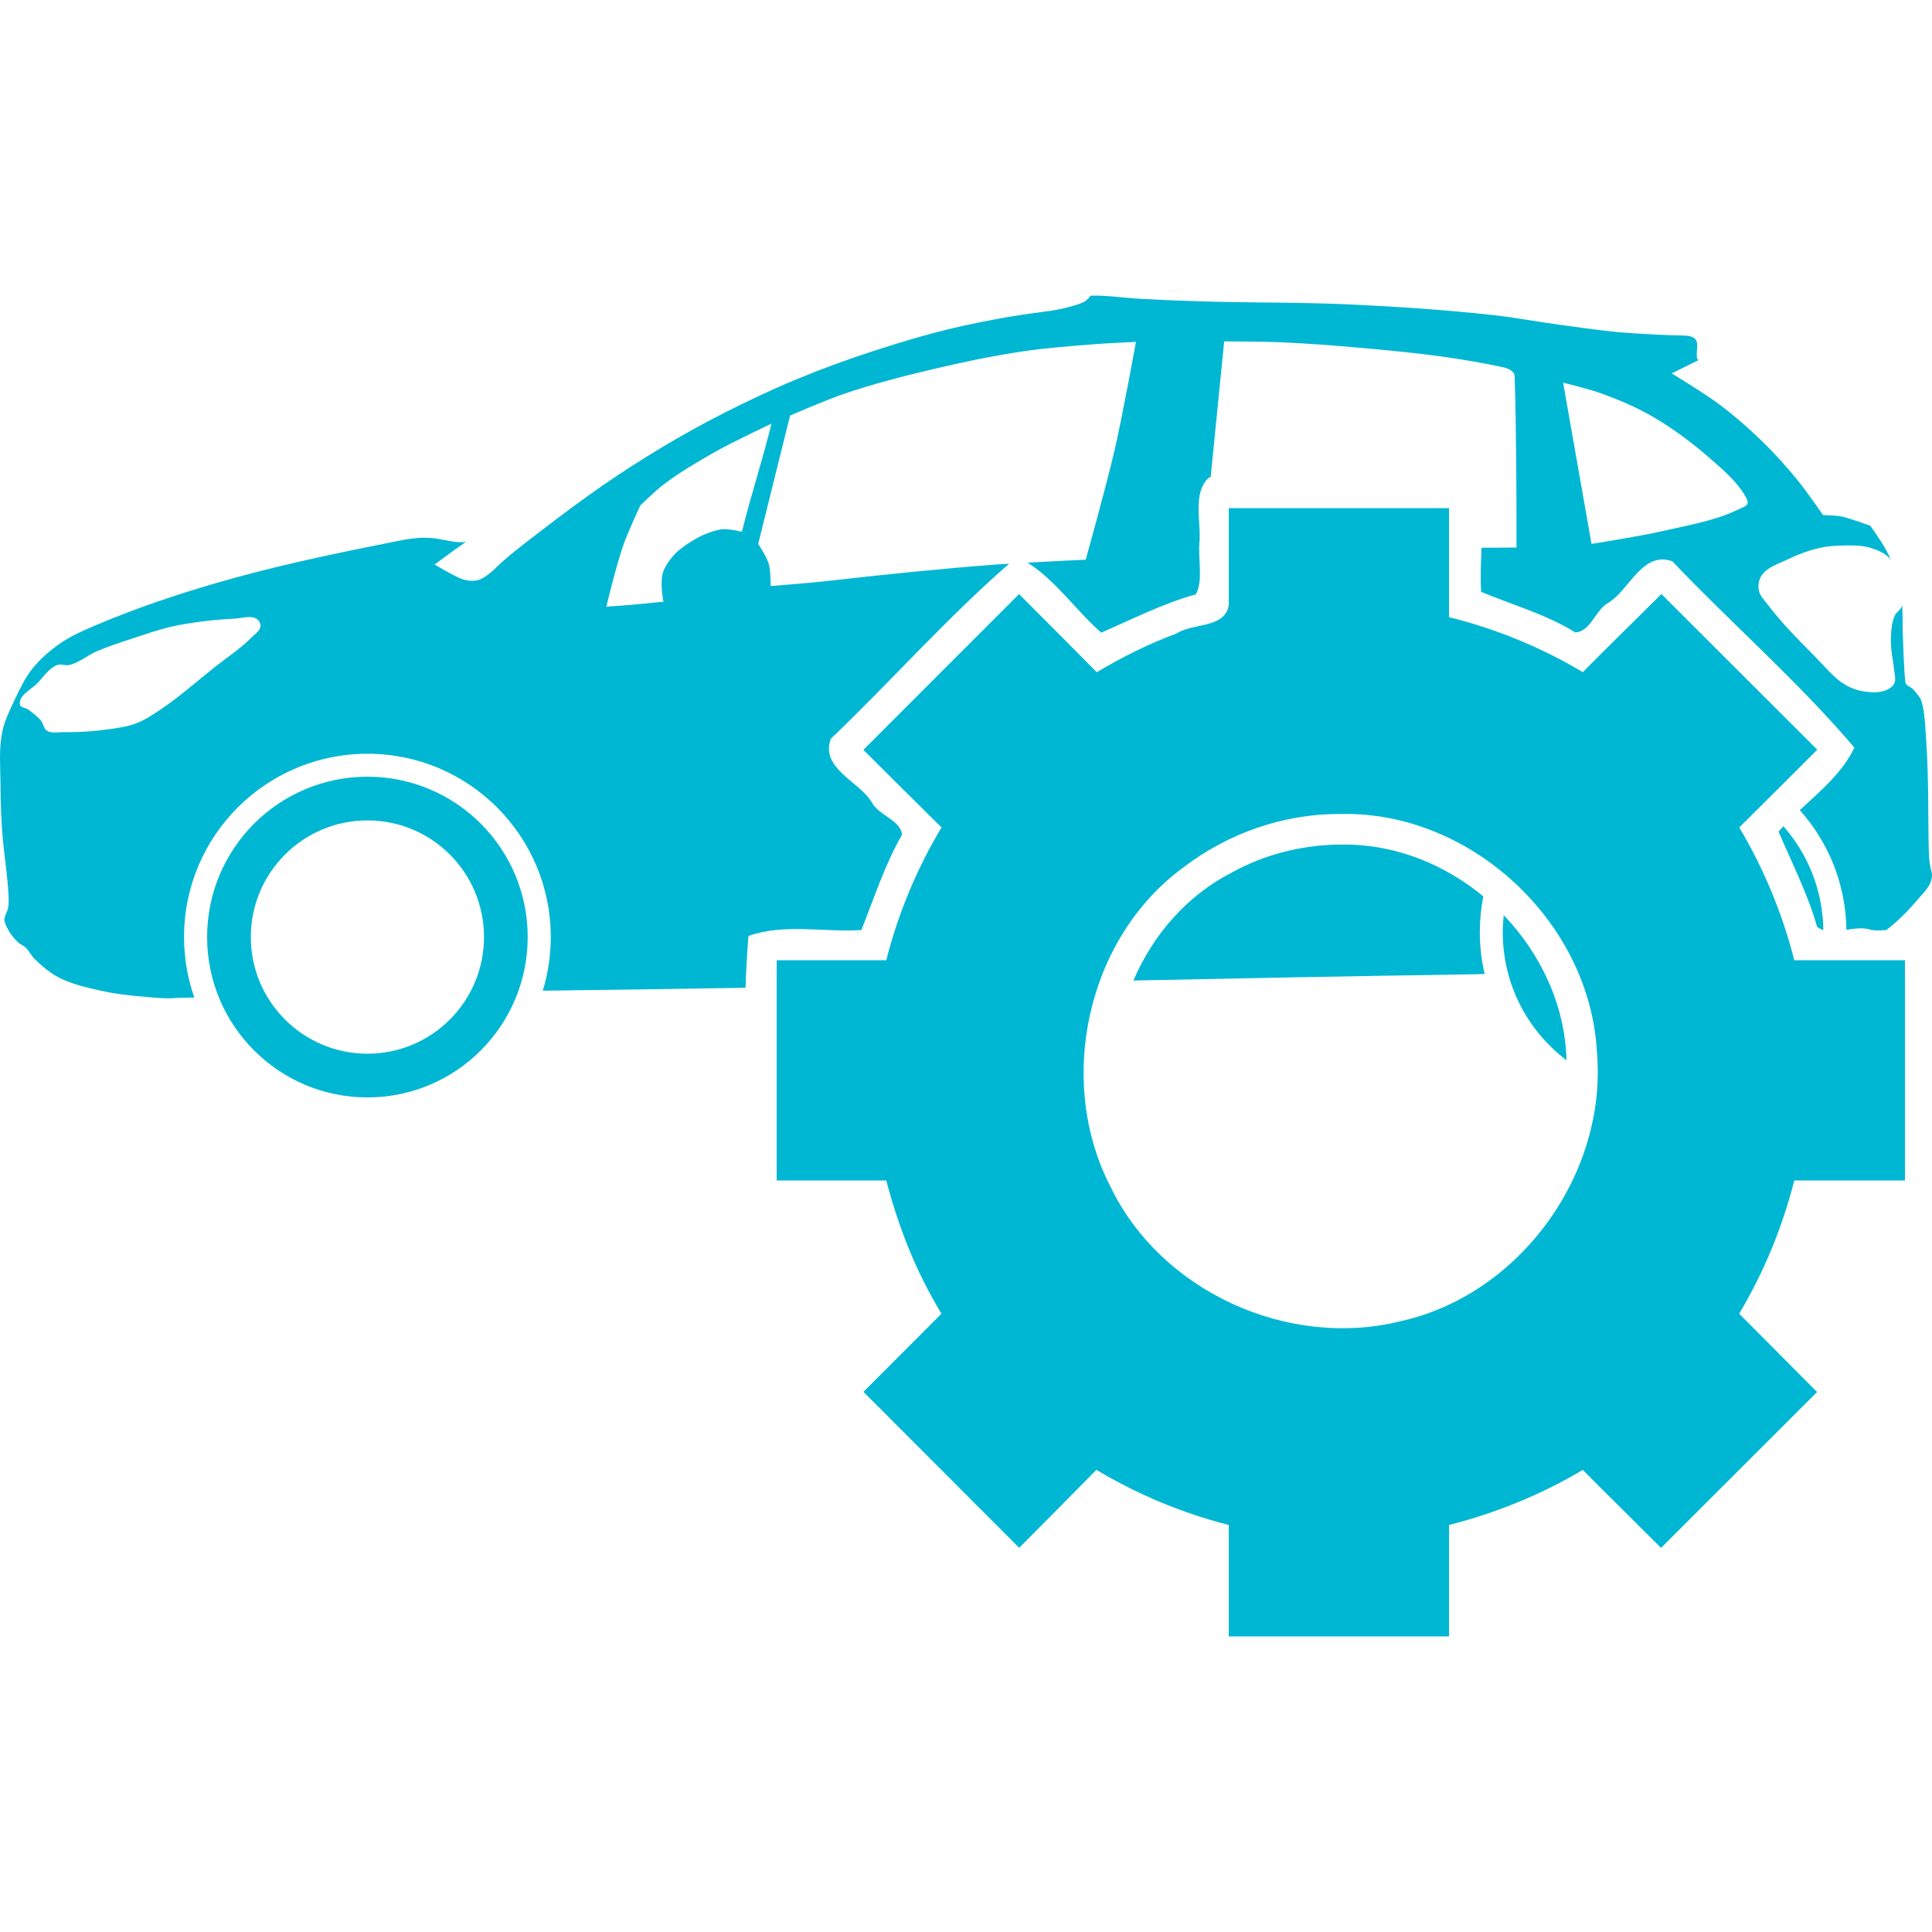 <?xml version="1.0" encoding="iso-8859-1"?>
<!-- Generator: Adobe Illustrator 19.1.0, SVG Export Plug-In . SVG Version: 6.00 Build 0)  -->
<svg version="1.1" id="Capa_1" xmlns="http://www.w3.org/2000/svg" xmlns:xlink="http://www.w3.org/1999/xlink" x="0px" y="0px"
	 viewBox="0 0 499.999 499.999" style="enable-background:new 0 0 499.999 499.999;" xml:space="preserve">
<g>
	<g>
		<path style="fill:#00b7d3;" d="M383.881,231.977c-10.017-8.274-22.603-13.383-35.812-13.406c-0.644-0.004-1.295-0.015-1.938,0
			c-9.633,0.227-18.976,2.605-27.375,7.25c-11.646,5.997-20.39,16.144-25.438,27.938c28.064-0.579,55.542-1.129,86.812-1.594
			c1.387-0.021,2.726-0.066,4.094-0.094c-0.811-3.476-1.25-7.09-1.25-10.812C382.975,238.082,383.286,234.979,383.881,231.977
			L383.881,231.977z"/>
		<path style="fill:#00b7d3;" d="M389.162,236.852c-0.153,1.447-0.25,2.919-0.25,4.406c0,13.535,6.472,25.549,16.5,33.125
			C405.049,260.207,398.797,246.905,389.162,236.852L389.162,236.852z"/>
		<path style="fill:#00b7d3;" d="M95.1,201.009c-22.917,0-41.5,18.583-41.5,41.5s18.583,41.5,41.5,41.5s41.469-18.583,41.469-41.5
			S118.017,201.009,95.1,201.009z M95.1,272.696c-16.668,0-30.188-13.52-30.188-30.188S78.431,212.32,95.1,212.32
			c16.668,0,30.156,13.519,30.156,30.188S111.768,272.696,95.1,272.696z"/>
		<path style="fill:#00b7d3;" d="M470.256,239.852c0.512,0.397,1.049,0.659,1.625,0.844c-0.138-10.297-4.007-19.692-10.344-26.875
			c-0.428,0.454-0.841,0.939-1.25,1.406C463.523,222.863,467.881,231.367,470.256,239.852z"/>
		<path style="fill:#00b7d3;" d="M461.537,213.821L461.537,213.821L461.537,213.821z"/>
		<path style="fill:#00b7d3;" d="M499.163,220.072c-0.212-9.222,0.009-18.454-0.625-27.656c-0.251-3.648-0.324-7.802-1.25-10.906
			c-0.325-1.09-1.367-2.156-2.094-3.031c-0.669-0.806-1.984-0.958-2.094-2c-0.419-3.963-0.463-8.103-0.656-12.156
			c-0.124-2.615,0.025-5.238-0.188-7.844c-0.026,0.175-0.072,0.36-0.125,0.531c-0.265,0.854-1.238,1.303-1.656,2.094
			c-0.444,0.84-0.685,1.782-0.844,2.719c-0.31,1.827-0.301,3.712-0.219,5.562c0.086,1.935,0.6,3.819,0.75,5.75
			c0.095,1.219,0.591,2.57,0.094,3.688c-0.373,0.838-1.246,1.431-2.094,1.781c-1.652,0.682-3.571,0.629-5.344,0.406
			c-1.83-0.229-3.667-0.833-5.25-1.781c-3.117-1.867-5.415-4.854-7.969-7.438c-4.189-4.238-8.435-8.468-12.031-13.219
			c-0.919-1.213-2.146-2.376-2.406-3.875c-0.226-1.303,0.048-2.796,0.812-3.875c1.47-2.072,4.209-2.871,6.5-3.969
			c2.71-1.299,5.567-2.406,8.5-3.062c2.123-0.475,4.324-0.61,6.5-0.625c2.103-0.014,4.259-0.045,6.281,0.531
			c1.848,0.526,3.764,1.268,5.125,2.625c0.181,0.18,0.352,0.387,0.5,0.594c-1.344-3.192-3.358-6.003-5.344-8.844
			c-0.384-0.141-4.759-1.764-7.188-2.344c-1.754-0.419-5.031-0.406-5.031-0.406s-4.24-6.146-6.594-9.031
			c-2.861-3.507-5.883-6.873-9.125-10.031c-3.531-3.44-7.274-6.7-11.219-9.656c-3.9-2.923-12.25-7.969-12.25-7.969l6.875-3.406
			c-1.023-1.131,0.384-4.064-0.688-5.375c-0.813-0.995-2.172-0.995-3.875-1.031c-4.61-0.099-8.93-0.348-13.531-0.656
			c-5.897-0.395-11.735-1.322-17.594-2.094c-5.809-0.766-11.582-1.892-17.406-2.531c-12.048-1.322-24.144-2.137-36.25-2.719
			c-13.261-0.637-26.574-0.424-39.844-0.844c-4.962-0.157-9.917-0.365-14.875-0.625c-4.404-0.231-8.78-0.949-13.188-0.844v-0.001
			c-0.832,1.213-1.739,1.719-2.812,2.094c-3.491,1.218-6.694,1.779-10.781,2.281c-6.247,0.768-12.975,2.037-19.125,3.375
			c-7.867,1.711-15.588,4.027-23.25,6.5c-6.941,2.24-13.797,4.76-20.531,7.562c-6.406,2.666-12.693,5.662-18.875,8.812
			c-5.266,2.683-10.428,5.56-15.5,8.594c-5.206,3.113-10.319,6.4-15.312,9.844c-5.717,3.943-11.243,8.113-16.75,12.344
			c-3.193,2.453-6.413,4.905-9.438,7.562c-2.041,1.794-1.845,2.079-4.5,3.875c-2.035,1.376-4.521,1.18-6.812,0.094
			s-6.094-3.344-6.094-3.344s4.564-3.412,8.156-5.906c-0.066,0.01-0.158,0.054-0.219,0.062c-2.283,0.315-5.221-0.536-7.5-0.875
			c-1.384-0.206-2.822-0.265-4.219-0.188c-3.039,0.169-6.015,0.877-9,1.469c-14.71,2.918-29.413,6.06-43.812,10.25
			c-10.374,3.019-20.642,6.482-30.594,10.688c-3.31,1.399-6.664,2.809-9.625,4.844c-2.73,1.877-5.281,4.095-7.344,6.688
			c-1.947,2.448-3.292,5.358-4.625,8.188c-1.244,2.641-2.548,5.295-3.125,8.156c-0.898,4.453-0.465,9.082-0.438,13.625
			c0.03,4.895,0.176,9.816,0.656,14.688c0.492,4.995,1.219,9.329,1.437,14.344c0.046,1.049,0.028,2.762-0.406,3.719
			c-0.327,0.72-0.396,0.868-0.625,1.625c-0.206,0.682,0.126,1.439,0.406,2.094c0.671,1.568,1.732,2.982,2.938,4.188
			c0.603,0.603,1.474,0.883,2.094,1.469c0.903,0.855,1.428,2.063,2.312,2.938c1.878,1.856,3.938,3.595,6.281,4.812
			c3.314,1.721,7.045,2.554,10.688,3.375c3.923,0.884,7.961,1.326,11.969,1.656c2.786,0.23,5.151,0.529,8.375,0.219
			c2.305-0.043,1.939-0.023,4.031-0.062c-1.708-4.897-2.656-10.177-2.656-15.656c0-26.207,21.262-47.438,47.469-47.438
			s47.438,21.231,47.438,47.438c0,4.827-0.723,9.487-2.062,13.875c1.499-0.026,1.209-0.004,2.812-0.031
			c18.07-0.22,34.225-0.475,49.656-0.719c0.146-4.481,0.396-8.944,0.75-13.406c9.191-3.291,19.552-0.917,29.219-1.531
			c3.144-7.776,6.06-16.964,10.531-24.656c-0.334-3.815-6.09-5.009-7.844-8.438c-3.289-5.432-13.337-8.696-10.594-16.406
			c15.534-14.822,29.941-31.187,46.156-45.312c-1.159,0.074-2.474,0.146-3.438,0.219c-14.348,1.087-28.671,2.562-42.969,4.188
			c-5.39,0.613-15.312,1.375-15.312,1.375s0.05-3.932-0.5-5.781c-0.553-1.857-2.719-5.125-2.719-5.125l8.25-33.219
			c0,0,9.283-4.035,14.062-5.656c7.416-2.515,15.006-4.471,22.625-6.281c7.691-1.828,15.463-3.453,23.281-4.625
			c6.112-0.916,12.277-1.386,18.438-1.875c3.697-0.294,11.094-0.625,11.094-0.625s-3.334,18.496-5.438,27.656
			c-2.215,9.645-7.562,28.719-7.562,28.719s-7.775,0.348-15.062,0.75c7.336,4.599,12.56,12.413,19.094,18.125
			c7.645-3.31,16.032-7.594,24.469-9.906c1.895-3.347,0.64-8.881,0.906-13.031c0.605-5.546-1.956-13.279,2.562-17.25
			c0.125-0.01,0.25-0.021,0.375-0.031l3.5-35.156c0,0,9.711,0.014,14.562,0.219c6.997,0.295,13.993,0.849,20.969,1.469
			c7.139,0.635,14.279,1.304,21.375,2.312c5.163,0.734,10.536,1.65,15.406,2.719c1.167,0.256,2.799,0.994,2.844,2.188
			c0.275,7.346,0.32,14.338,0.406,21.5c0.092,7.649,0.094,22.937,0.094,22.937s-5.229,0.028-9.062,0.062
			c-0.156,3.826-0.331,7.68-0.094,11.406c7.652,3.226,16.879,5.817,24.344,10.5c4.07-0.169,5.262-5.998,8.719-7.75
			c5.385-3.392,8.702-13.368,16.406-10.656c15.454,16.219,32.575,31.104,47.125,48.219c-3.08,6.485-8.787,11.229-14.125,16.188
			c7.374,8.244,11.908,19.075,12.062,30.969c2.21-0.339,4.468-0.669,6.438,0.031c1.149,0.193,2.482,0.127,3.875,0.031
			c0.386-0.305,0.778-0.596,1.156-0.906c2.521-2.067,4.804-4.414,6.906-6.906c1.325-1.57,3.019-3.05,3.562-5.031
			C500.474,225.352,499.297,225.922,499.163,220.072L499.163,220.072z M65.1,164.977c-2.9,2.933-6.396,5.185-9.625,7.75
			c-4.519,3.59-8.847,7.449-13.625,10.688c-2.073,1.405-4.169,2.835-6.5,3.75c-2.067,0.811-4.303,1.148-6.5,1.469
			c-4.088,0.596-8.213,0.9-12.344,0.844c-1.474-0.02-3.165,0.388-4.406-0.406c-0.818-0.523-0.851-1.783-1.469-2.531
			c-0.945-1.146-2.175-2.063-3.375-2.938c-0.659-0.48-1.953-0.448-2.094-1.25c-0.42-2.397,2.955-3.886,4.625-5.656
			c1.561-1.654,2.911-3.769,5.031-4.594c0.977-0.38,2.105,0.241,3.125,0c2.585-0.61,4.682-2.522,7.125-3.562
			c3.07-1.307,6.269-2.33,9.438-3.375c3.19-1.052,6.386-2.171,9.656-2.938c2.896-0.679,5.829-1.1,8.781-1.469
			c2.504-0.312,5.041-0.52,7.562-0.625c1.221-0.051,2.545-0.406,3.781-0.438c0.742-0.019,1.462,0.065,2.094,0.438
			c0.62,0.365,1.088,1.189,1.031,1.906C67.314,163.28,65.974,164.093,65.1,164.977L65.1,164.977z M192.006,137.602
			c0,0-3.456-0.795-5.125-0.625c-1.433,0.146-4.058,1.004-5.969,2c-1.667,0.869-3.672,2.151-5.125,3.344
			c-1.566,1.286-3.363,3.579-4.094,5.469c-1.062,2.743,0,7.938,0,7.938s-4.15,0.376-6.812,0.656
			c-2.648,0.279-7.969,0.625-7.969,0.625s2.584-10.739,4.406-15.938c1.232-3.515,4.406-10.281,4.406-10.281s3.894-3.794,6.062-5.437
			c4.156-3.148,8.681-5.809,13.219-8.375c4.759-2.691,14.656-7.344,14.656-7.344C197.441,118.719,194.247,128.522,192.006,137.602
			L192.006,137.602z M449.381,132.071c-5.946,2.791-12.568,3.867-18.969,5.344c-6.122,1.412-18.531,3.344-18.531,3.344
			l-7.344-41.719c0,0,6.792,1.645,10.062,2.844c4.579,1.678,9.104,3.599,13.312,6.062c5.264,3.082,10.196,6.79,14.781,10.812
			c3.12,2.737,6.392,5.481,8.594,9C453.235,130.871,452.238,130.73,449.381,132.071L449.381,132.071z"/>
		<path style="fill:#00b7d3;" d="M450.117,214.14c6.76-6.687,13.453-13.403,20.188-20.117c-13.448-13.438-26.896-26.855-40.344-40.293
			c-6.718,6.74-13.668,13.441-20.338,20.229c-10.725-6.44-22.62-11.274-34.62-14.24c0-9.521,0-19.219,0-28.219c-19,0-38,0-57,0
			c0,8,0,16.636,0,25.126c-1,6.059-9.167,4.513-13.505,7.312c-7.202,2.66-14.024,6.084-20.659,10.031
			c-6.671-6.787-13.393-13.479-20.111-20.219c-13.438,13.438-26.852,26.875-40.29,40.312c6.74,6.718,13.443,13.407,20.23,20.078
			c-6.433,10.699-11.253,22.359-14.301,34.359c-9.5,0-19.364,0-28.364,0c0,19,0,38,0,57c9,0,18.864,0,28.364,0
			c3.102,12,7.782,23.812,14.281,34.485c-6.729,6.729-13.458,13.498-20.188,20.227c13.438,13.448,26.875,26.915,40.312,40.363
			c6.713-6.735,13.288-13.417,19.974-20.178c10.727,6.405,22.255,11.217,34.255,14.26c0,9.5,0,18.843,0,28.843c19,0,38,0,57,0
			c0-10,0-19.343,0-28.843c12-3.036,23.892-7.848,34.62-14.25c6.687,6.76,13.534,13.453,20.247,20.188
			c13.448-13.448,26.941-26.896,40.389-40.344c-6.729-6.729-13.436-13.537-20.165-20.266c6.425-10.721,11.207-22.485,14.273-34.485
			c9.5,0,18.636,0,28.636,0c0-19,0-38,0-57c-10,0-19.136,0-28.636,0C461.306,236.499,456.52,224.882,450.117,214.14L450.117,214.14z
			 M362.555,341.906c-29.257,7.309-62.197-7.76-75.188-34.844c-14.128-27.403-6.082-64.302,18.875-82.563
			c11.563-8.869,25.981-13.916,40.625-13.844c33.664-0.785,64.505,27.784,66.403,61.433
			C416.08,303.676,393.424,335.026,362.555,341.906L362.555,341.906z"/>
	</g>
</g>
<g>
</g>
<g>
</g>
<g>
</g>
<g>
</g>
<g>
</g>
<g>
</g>
<g>
</g>
<g>
</g>
<g>
</g>
<g>
</g>
<g>
</g>
<g>
</g>
<g>
</g>
<g>
</g>
<g>
</g>
</svg>
